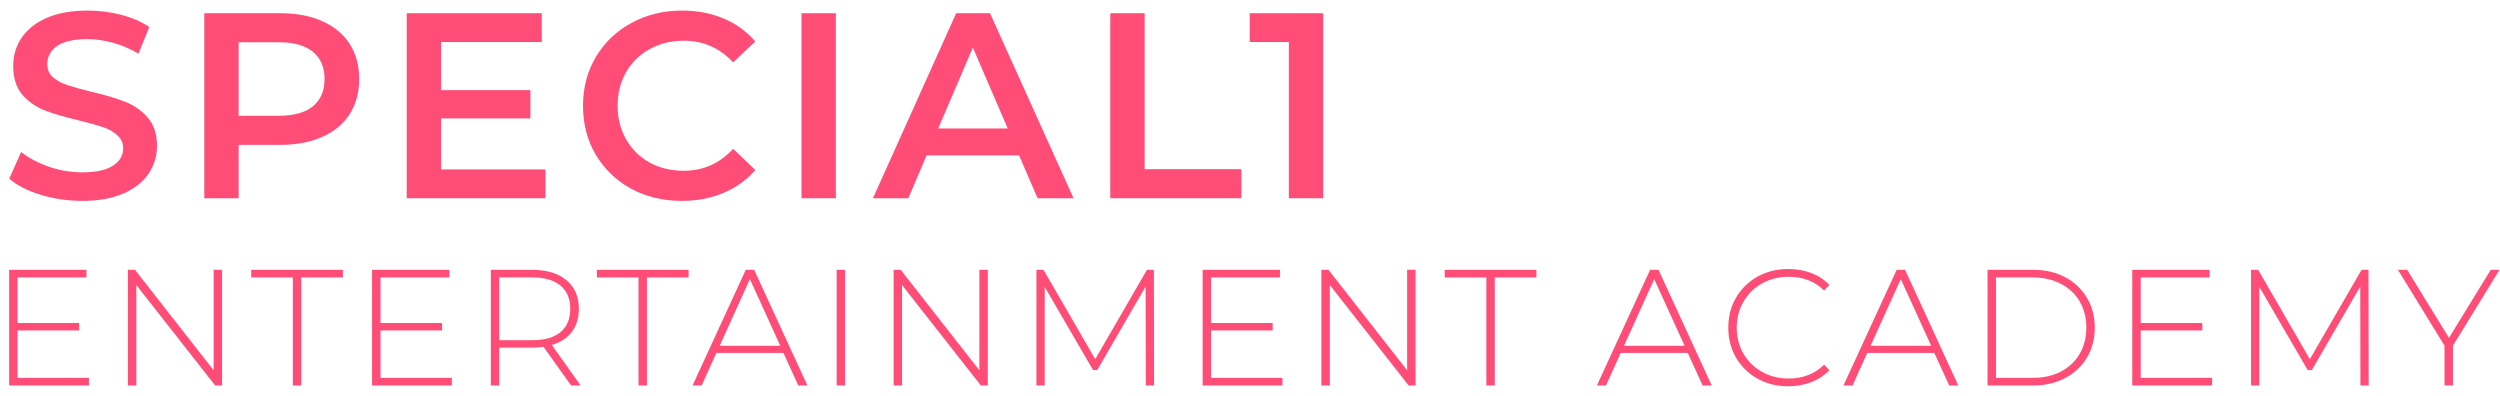 <svg width="227" height="36" viewBox="0 0 227 36" fill="none" xmlns="http://www.w3.org/2000/svg">
<path d="M8.075 34.31V35H0.83V24.5H7.85V25.19H1.595V29.33H7.19V30.005H1.595V34.31H8.075Z" fill="#FF4D77"/>
<path d="M20.164 24.5V35H19.534L12.379 25.88V35H11.614V24.5H12.259L19.399 33.62V24.5H20.164Z" fill="#FF4D77"/>
<path d="M26.591 25.19H22.811V24.5H31.136V25.19H27.356V35H26.591V25.19Z" fill="#FF4D77"/>
<path d="M41.028 34.31V35H33.783V24.5H40.803V25.19H34.548V29.33H40.143V30.005H34.548V34.31H41.028Z" fill="#FF4D77"/>
<path d="M51.857 35L49.352 31.49C48.982 31.54 48.642 31.565 48.332 31.565H45.332V35H44.567V24.5H48.332C49.652 24.5 50.687 24.815 51.437 25.445C52.187 26.065 52.562 26.93 52.562 28.04C52.562 28.87 52.347 29.57 51.917 30.14C51.497 30.7 50.892 31.095 50.102 31.325L52.727 35H51.857ZM48.332 30.89C49.452 30.89 50.307 30.645 50.897 30.155C51.487 29.655 51.782 28.95 51.782 28.04C51.782 27.13 51.487 26.43 50.897 25.94C50.307 25.44 49.452 25.19 48.332 25.19H45.332V30.89H48.332Z" fill="#FF4D77"/>
<path d="M57.977 25.19H54.197V24.5H62.522V25.19H58.742V35H57.977V25.19Z" fill="#FF4D77"/>
<path d="M71.136 32.045H65.046L63.712 35H62.886L67.716 24.5H68.481L73.311 35H72.487L71.136 32.045ZM70.852 31.4L68.091 25.34L65.347 31.4H70.852Z" fill="#FF4D77"/>
<path d="M75.968 24.5H76.733V35H75.968V24.5Z" fill="#FF4D77"/>
<path d="M89.692 24.5V35H89.061L81.906 25.88V35H81.141V24.5H81.787L88.927 33.62V24.5H89.692Z" fill="#FF4D77"/>
<path d="M104.038 35L104.023 26.015L99.628 33.605H99.253L94.858 26.045V35H94.108V24.5H94.753L99.448 32.615L104.143 24.5H104.773L104.788 35H104.038Z" fill="#FF4D77"/>
<path d="M116.444 34.31V35H109.199V24.5H116.219V25.19H109.964V29.33H115.559V30.005H109.964V34.31H116.444Z" fill="#FF4D77"/>
<path d="M128.533 24.5V35H127.903L120.748 25.88V35H119.983V24.5H120.628L127.768 33.62V24.5H128.533Z" fill="#FF4D77"/>
<path d="M134.96 25.19H131.18V24.5H139.505V25.19H135.725V35H134.96V25.19Z" fill="#FF4D77"/>
<path d="M153.25 32.045H147.16L145.825 35H145L149.83 24.5H150.595L155.425 35H154.6L153.25 32.045ZM152.965 31.4L150.205 25.34L147.46 31.4H152.965Z" fill="#FF4D77"/>
<path d="M162.375 35.075C161.345 35.075 160.415 34.845 159.585 34.385C158.764 33.925 158.115 33.29 157.635 32.48C157.165 31.67 156.93 30.76 156.93 29.75C156.93 28.74 157.165 27.83 157.635 27.02C158.115 26.21 158.764 25.575 159.585 25.115C160.415 24.655 161.345 24.425 162.375 24.425C163.135 24.425 163.835 24.55 164.475 24.8C165.115 25.04 165.66 25.4 166.11 25.88L165.63 26.375C164.79 25.545 163.715 25.13 162.405 25.13C161.525 25.13 160.725 25.33 160.005 25.73C159.285 26.13 158.72 26.685 158.31 27.395C157.9 28.095 157.695 28.88 157.695 29.75C157.695 30.62 157.9 31.41 158.31 32.12C158.72 32.82 159.285 33.37 160.005 33.77C160.725 34.17 161.525 34.37 162.405 34.37C163.705 34.37 164.779 33.95 165.63 33.11L166.11 33.605C165.66 34.085 165.109 34.45 164.46 34.7C163.82 34.95 163.125 35.075 162.375 35.075Z" fill="#FF4D77"/>
<path d="M175.638 32.045H169.548L168.213 35H167.388L172.218 24.5H172.983L177.813 35H176.988L175.638 32.045ZM175.353 31.4L172.593 25.34L169.848 31.4H175.353Z" fill="#FF4D77"/>
<path d="M180.47 24.5H184.625C185.715 24.5 186.68 24.725 187.52 25.175C188.37 25.625 189.03 26.25 189.5 27.05C189.97 27.84 190.205 28.74 190.205 29.75C190.205 30.76 189.97 31.665 189.5 32.465C189.03 33.255 188.37 33.875 187.52 34.325C186.68 34.775 185.715 35 184.625 35H180.47V24.5ZM184.565 34.31C185.535 34.31 186.39 34.12 187.13 33.74C187.87 33.35 188.44 32.81 188.84 32.12C189.24 31.43 189.44 30.64 189.44 29.75C189.44 28.86 189.24 28.07 188.84 27.38C188.44 26.69 187.87 26.155 187.13 25.775C186.39 25.385 185.535 25.19 184.565 25.19H181.235V34.31H184.565Z" fill="#FF4D77"/>
<path d="M200.857 34.31V35H193.612V24.5H200.632V25.19H194.377V29.33H199.972V30.005H194.377V34.31H200.857Z" fill="#FF4D77"/>
<path d="M214.326 35L214.311 26.015L209.916 33.605H209.541L205.146 26.045V35H204.396V24.5H205.041L209.736 32.615L214.431 24.5H215.061L215.076 35H214.326Z" fill="#FF4D77"/>
<path d="M222.727 31.385V35H221.962V31.385L217.732 24.5H218.572L222.367 30.68L226.162 24.5H226.957L222.727 31.385Z" fill="#FF4D77"/>
<path d="M7.464 18.24C6.168 18.24 4.912 18.056 3.696 17.688C2.496 17.32 1.544 16.832 0.84 16.224L1.92 13.8C2.608 14.344 3.448 14.792 4.44 15.144C5.448 15.48 6.456 15.648 7.464 15.648C8.712 15.648 9.64 15.448 10.248 15.048C10.872 14.648 11.184 14.12 11.184 13.464C11.184 12.984 11.008 12.592 10.656 12.288C10.32 11.968 9.888 11.72 9.36 11.544C8.832 11.368 8.112 11.168 7.2 10.944C5.92 10.64 4.88 10.336 4.08 10.032C3.296 9.728 2.616 9.256 2.04 8.616C1.48 7.96 1.2 7.08 1.2 5.976C1.2 5.048 1.448 4.208 1.944 3.456C2.456 2.688 3.216 2.08 4.224 1.632C5.248 1.184 6.496 0.96 7.968 0.96C8.992 0.96 10 1.088 10.992 1.344C11.984 1.6 12.84 1.968 13.56 2.448L12.576 4.872C11.84 4.44 11.072 4.112 10.272 3.888C9.472 3.664 8.696 3.552 7.944 3.552C6.712 3.552 5.792 3.76 5.184 4.176C4.592 4.592 4.296 5.144 4.296 5.832C4.296 6.312 4.464 6.704 4.8 7.008C5.152 7.312 5.592 7.552 6.12 7.728C6.648 7.904 7.368 8.104 8.28 8.328C9.528 8.616 10.552 8.92 11.352 9.24C12.152 9.544 12.832 10.016 13.392 10.656C13.968 11.296 14.256 12.16 14.256 13.248C14.256 14.176 14 15.016 13.488 15.768C12.992 16.52 12.232 17.12 11.208 17.568C10.184 18.016 8.936 18.24 7.464 18.24Z" fill="#FF4D77"/>
<path d="M25.462 1.2C26.918 1.2 28.182 1.44 29.254 1.92C30.342 2.4 31.174 3.088 31.75 3.984C32.326 4.88 32.614 5.944 32.614 7.176C32.614 8.392 32.326 9.456 31.75 10.368C31.174 11.264 30.342 11.952 29.254 12.432C28.182 12.912 26.918 13.152 25.462 13.152H21.67V18H18.55V1.2H25.462ZM25.318 10.512C26.678 10.512 27.71 10.224 28.414 9.648C29.118 9.072 29.47 8.248 29.47 7.176C29.47 6.104 29.118 5.28 28.414 4.704C27.71 4.128 26.678 3.84 25.318 3.84H21.67V10.512H25.318Z" fill="#FF4D77"/>
<path d="M49.529 15.384V18H36.929V1.2H49.194V3.816H40.05V8.184H48.161V10.752H40.05V15.384H49.529Z" fill="#FF4D77"/>
<path d="M61.913 18.24C60.217 18.24 58.681 17.872 57.305 17.136C55.945 16.384 54.873 15.352 54.089 14.04C53.321 12.728 52.937 11.248 52.937 9.6C52.937 7.952 53.329 6.472 54.113 5.16C54.897 3.848 55.969 2.824 57.329 2.088C58.705 1.336 60.241 0.96 61.937 0.96C63.313 0.96 64.569 1.2 65.705 1.68C66.841 2.16 67.801 2.856 68.585 3.768L66.569 5.664C65.353 4.352 63.857 3.696 62.081 3.696C60.929 3.696 59.897 3.952 58.985 4.464C58.073 4.96 57.361 5.656 56.849 6.552C56.337 7.448 56.081 8.464 56.081 9.6C56.081 10.736 56.337 11.752 56.849 12.648C57.361 13.544 58.073 14.248 58.985 14.76C59.897 15.256 60.929 15.504 62.081 15.504C63.857 15.504 65.353 14.84 66.569 13.512L68.585 15.432C67.801 16.344 66.833 17.04 65.681 17.52C64.545 18 63.289 18.24 61.913 18.24Z" fill="#FF4D77"/>
<path d="M72.775 1.2H75.895V18H72.775V1.2Z" fill="#FF4D77"/>
<path d="M92.535 14.112H84.135L82.479 18H79.263L86.823 1.2H89.895L97.479 18H94.215L92.535 14.112ZM91.503 11.664L88.335 4.32L85.191 11.664H91.503Z" fill="#FF4D77"/>
<path d="M100.815 1.2H103.935V15.36H112.719V18H100.815V1.2Z" fill="#FF4D77"/>
<path d="M120.147 1.2V18H117.027V3.816H113.475V1.2H120.147Z" fill="#FF4D77"/>
</svg>
